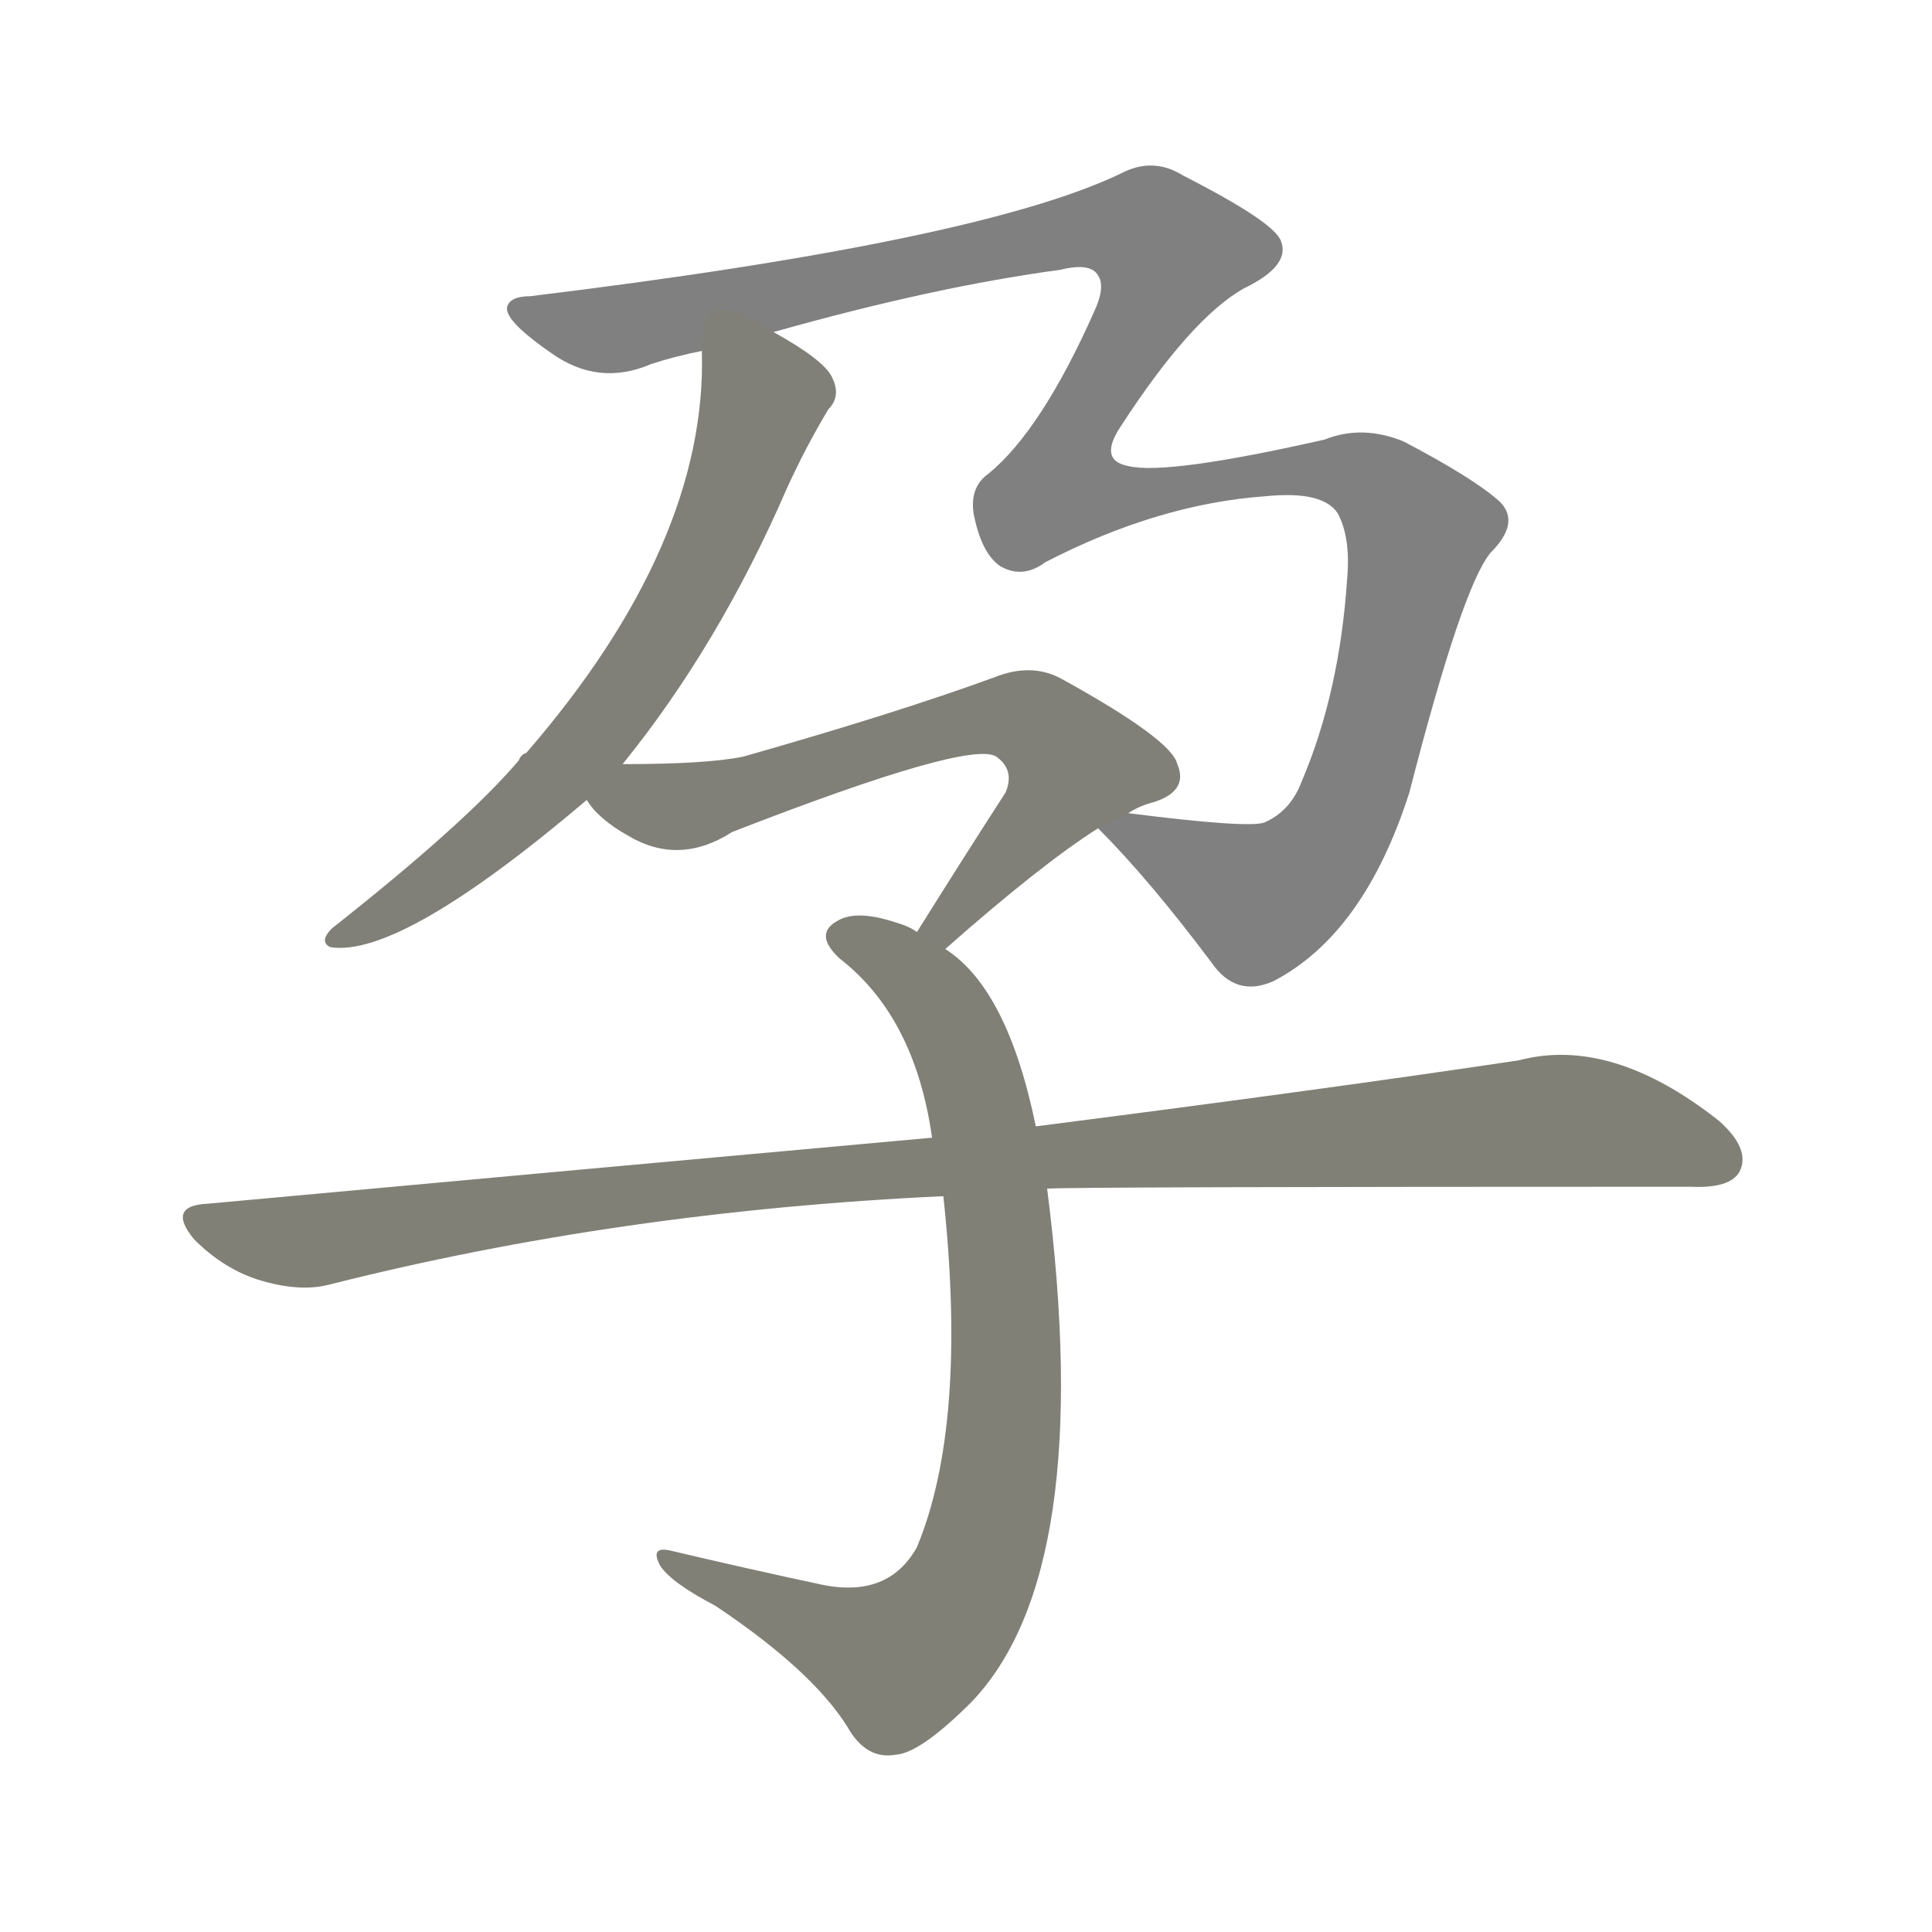 <svg version="1.1" viewBox="0 0 1024 1024" xmlns="http://www.w3.org/2000/svg">
  
  <g transform="scale(1, -1) translate(0, -900)">
    <style type="text/css">
        .stroke1 {fill: #808080;}
        .stroke2 {fill: #808079;}
        .stroke3 {fill: #808078;}
        .stroke4 {fill: #808077;}
        .stroke5 {fill: #808076;}
        .stroke6 {fill: #808075;}
        .stroke7 {fill: #808074;}
        .stroke8 {fill: #808073;}
        .stroke9 {fill: #808072;}
        .stroke10 {fill: #808071;}
        .stroke11 {fill: #808070;}
        .stroke12 {fill: #808069;}
        .stroke13 {fill: #808068;}
        .stroke14 {fill: #808067;}
        .stroke15 {fill: #808066;}
        .stroke16 {fill: #808065;}
        .stroke17 {fill: #808064;}
        .stroke18 {fill: #808063;}
        .stroke19 {fill: #808062;}
        .stroke20 {fill: #808061;}
        text {
            font-family: Helvetica;
            font-size: 50px;
            fill: #808060;
            paint-order: stroke;
            stroke: #000000;
            stroke-width: 4px;
            stroke-linecap: butt;
            stroke-linejoin: miter;
            font-weight: 800;
        }
    </style>

    <path d="M 582 461 Q 609 434 642 390 Q 655 371 675 380 Q 723 405 747 480 Q 775 589 790 607 Q 806 623 795 634 Q 782 646 744 666 Q 722 675 702 667 Q 618 648 598 653 Q 582 656 594 674 Q 631 731 659 747 Q 684 759 679 772 Q 676 782 627 807 Q 611 817 594 808 Q 519 772 281 743 Q 271 743 269 738 Q 266 731 292 713 Q 317 695 345 707 Q 357 711 372 714 L 410 724 Q 495 748 562 757 Q 578 761 582 754 Q 586 748 580 735 Q 552 672 524 649 Q 514 642 516 628 Q 520 607 530 600 Q 542 593 554 602 Q 614 633 671 637 Q 701 640 709 628 Q 716 615 714 593 Q 710 533 690 486 Q 684 470 670 464 Q 661 461 598 469 C 572 472 572 472 582 461 Z" class="stroke1"/>
    <path d="M 372 714 Q 375 612 279 501 Q 276 500 275 497 Q 247 464 176 408 Q 169 401 175 398 Q 212 392 311 476 L 330 495 Q 381 558 417 641 Q 427 663 439 683 Q 446 690 441 700 Q 437 709 410 724 C 384 739 372 744 372 714 Z" class="stroke2"/>
    <path d="M 501 397 Q 552 442 582 461 L 598 469 Q 604 473 612 475 Q 630 481 624 495 Q 621 508 563 540 Q 547 549 527 541 Q 475 522 394 499 Q 375 495 330 495 C 300 495 294 495 311 476 Q 317 466 333 457 Q 360 441 388 459 Q 514 508 528 499 Q 538 492 533 480 Q 511 446 486 406 C 470 381 478 377 501 397 Z" class="stroke3"/>
    <path d="M 549 303 Q 534 376 501 397 L 486 406 Q 482 409 475 411 Q 454 418 444 412 Q 431 405 445 392 Q 485 361 494 297 L 500 266 Q 513 145 486 80 Q 471 53 436 60 Q 394 69 356 78 Q 344 81 350 70 Q 356 61 379 49 Q 430 15 449 -15 Q 459 -33 475 -30 Q 488 -29 515 -2 Q 581 67 555 270 L 549 303 Z" class="stroke4"/>
    <path d="M 555 270 Q 570 271 896 271 Q 917 270 922 279 Q 928 291 911 306 Q 854 351 805 338 Q 705 323 549 303 L 494 297 Q 317 281 110 262 Q 88 261 103 243 Q 118 228 136 222 Q 158 215 174 219 Q 328 258 500 266 L 555 270 Z" class="stroke5"/>
    
    
    
    
    </g>
</svg>